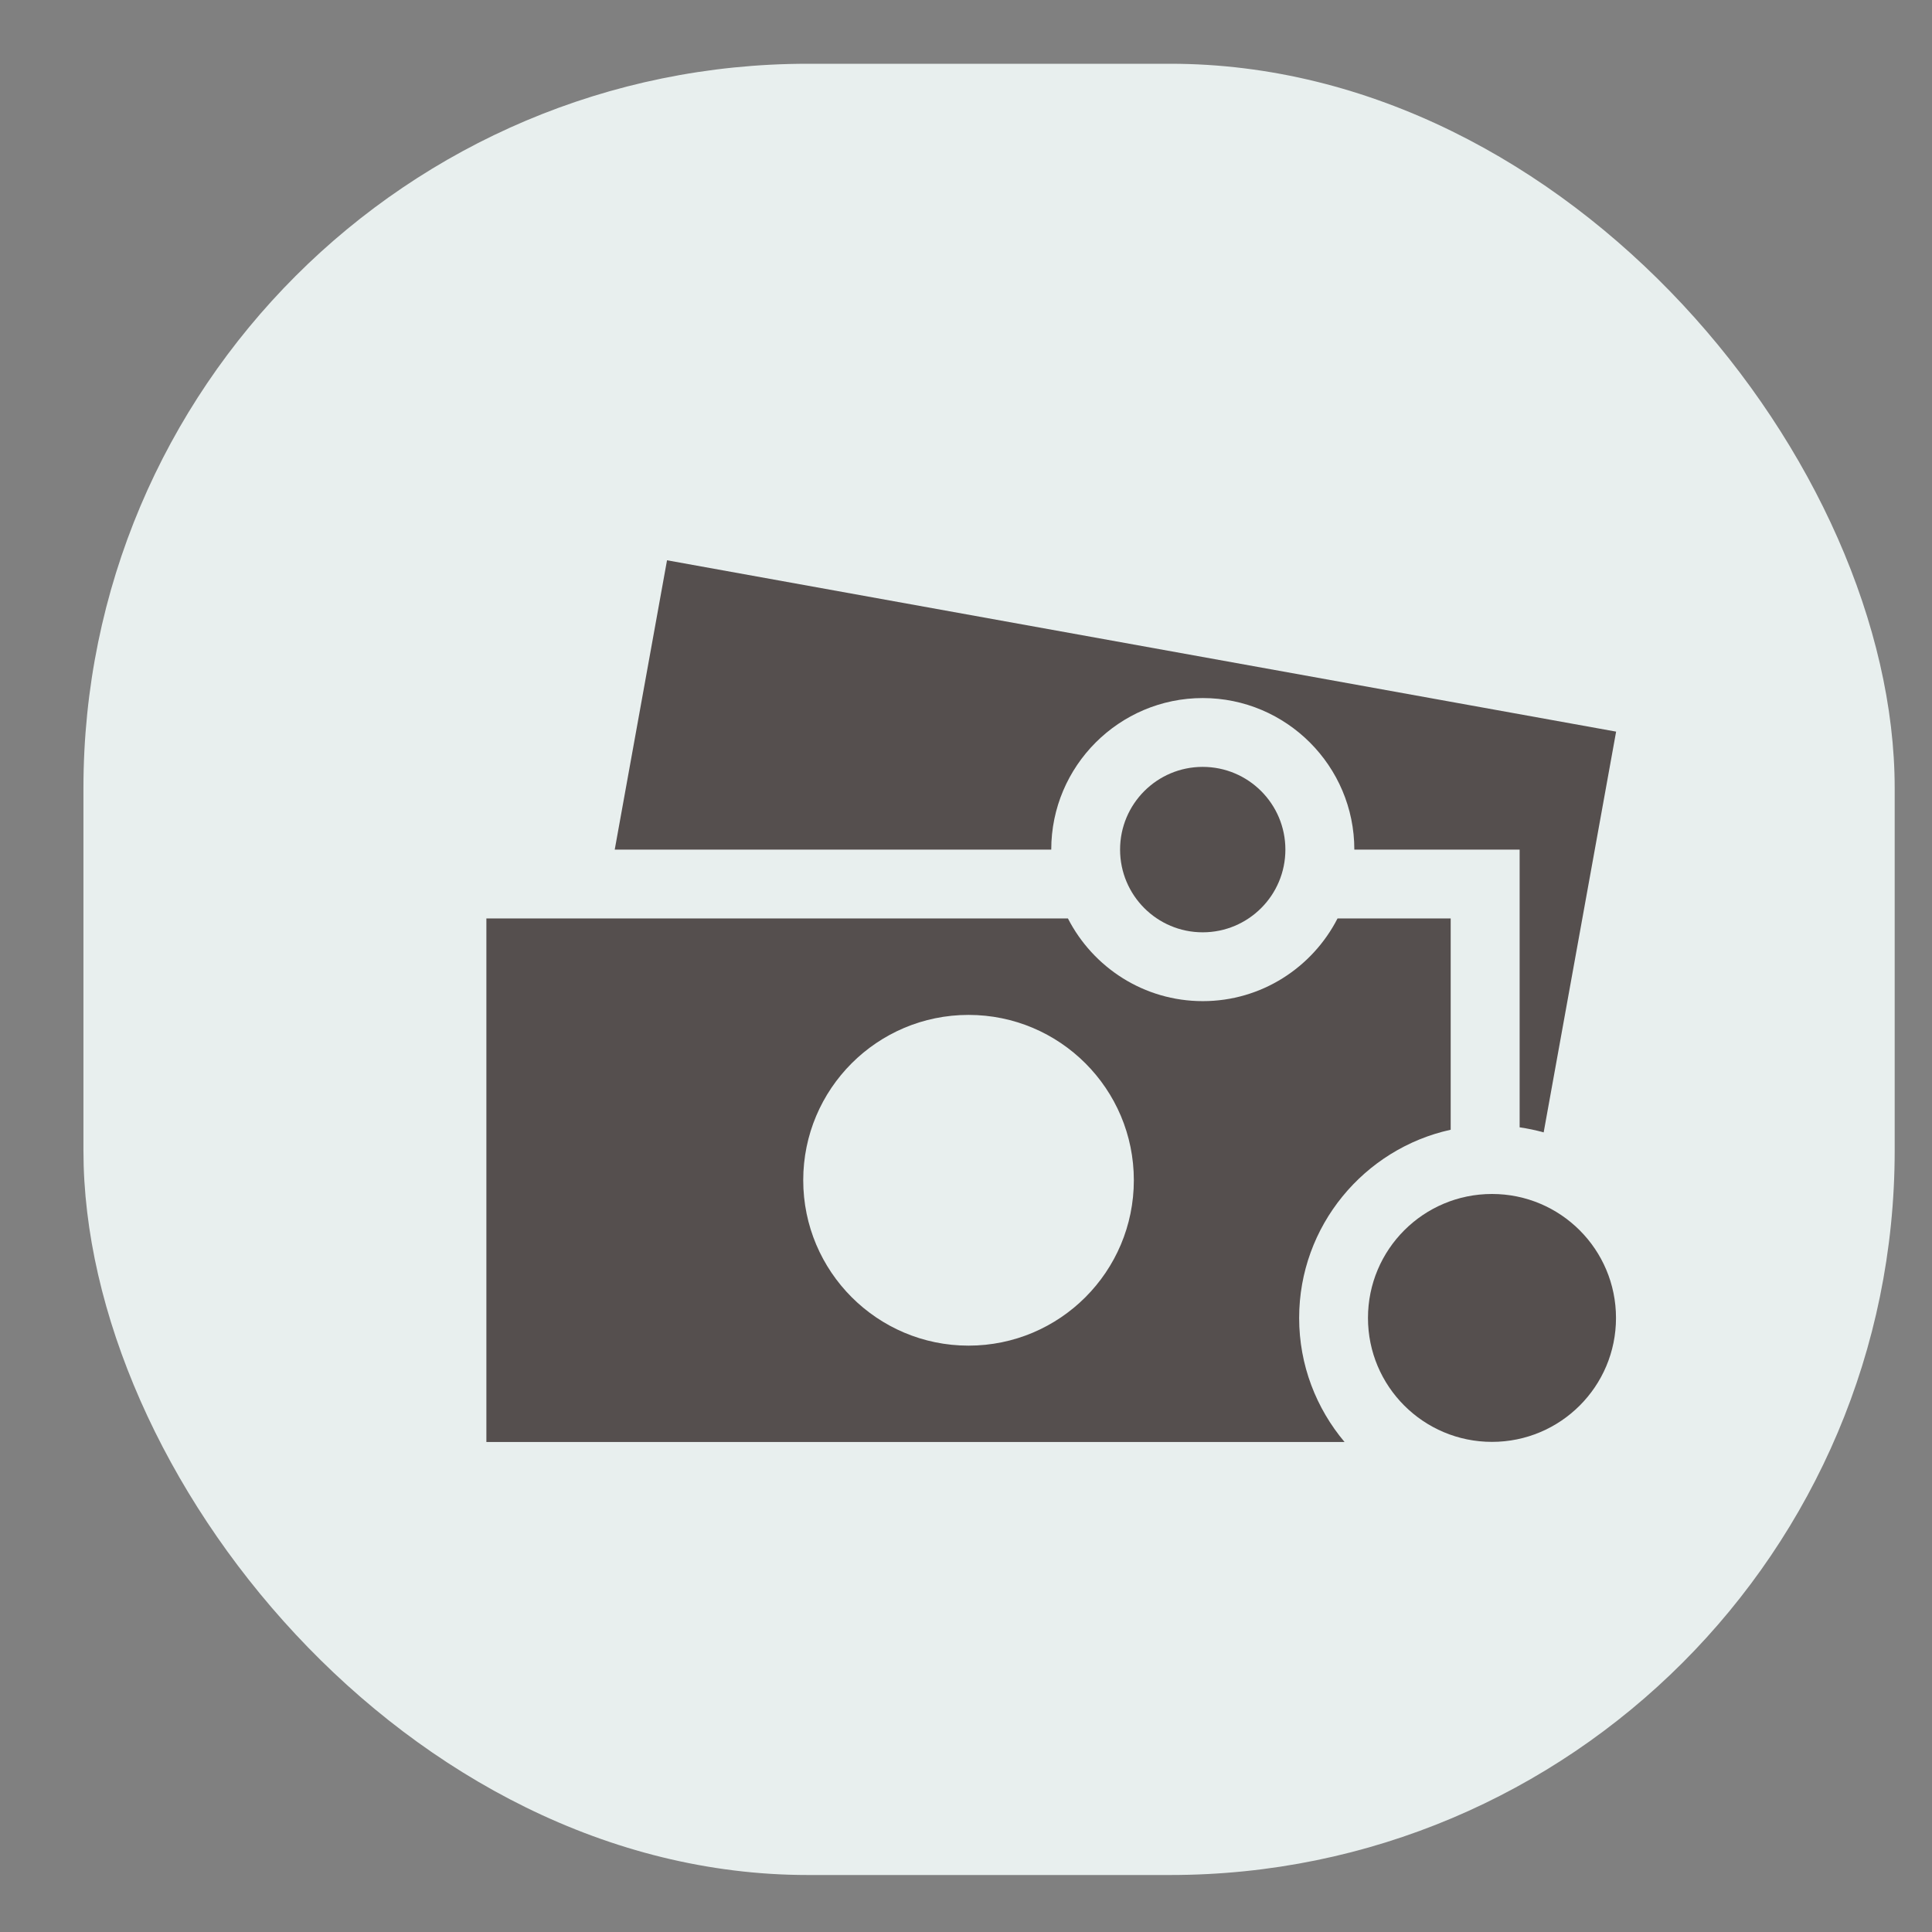 <svg width="16" height="16" viewBox="0 0 16 16" fill="none" xmlns="http://www.w3.org/2000/svg">
<rect x="0" y="0" width="16" height="16" fill="#808080" stroke="none"/>
<rect x="0.691" y="0.528" width="15" height="15" rx="6" fill="#E8EFEE"/>
<path d="M11.077 7.606C10.869 8.012 10.447 8.291 9.961 8.291C9.474 8.291 9.052 8.012 8.844 7.606H4.028V11.942H11.135C10.901 11.664 10.759 11.306 10.759 10.915C10.759 10.152 11.298 9.513 12.014 9.356V7.606H11.077ZM8.021 11.144C7.265 11.144 6.652 10.53 6.652 9.774C6.652 9.018 7.265 8.405 8.021 8.405C8.777 8.405 9.39 9.018 9.39 9.774C9.39 10.531 8.777 11.144 8.021 11.144Z" fill="#0E0101" fill-opacity="0.67"/>
<path d="M12.356 11.941C12.923 11.941 13.383 11.482 13.383 10.915C13.383 10.347 12.923 9.888 12.356 9.888C11.789 9.888 11.329 10.347 11.329 10.915C11.329 11.482 11.789 11.941 12.356 11.941Z" fill="#0E0101" fill-opacity="0.67"/>
<path d="M9.96 7.721C10.339 7.721 10.645 7.414 10.645 7.036C10.645 6.658 10.339 6.351 9.96 6.351C9.582 6.351 9.276 6.658 9.276 7.036C9.276 7.414 9.582 7.721 9.96 7.721Z" fill="#0E0101" fill-opacity="0.67"/>
<path d="M5.524 4.64L5.091 7.036H8.706C8.706 6.344 9.269 5.781 9.961 5.781C10.653 5.781 11.216 6.344 11.216 7.036H12.014H12.585V7.606V9.336C12.653 9.346 12.72 9.36 12.784 9.378L13.384 6.059L5.524 4.64Z" fill="#0E0101" fill-opacity="0.67"/>
</svg>
